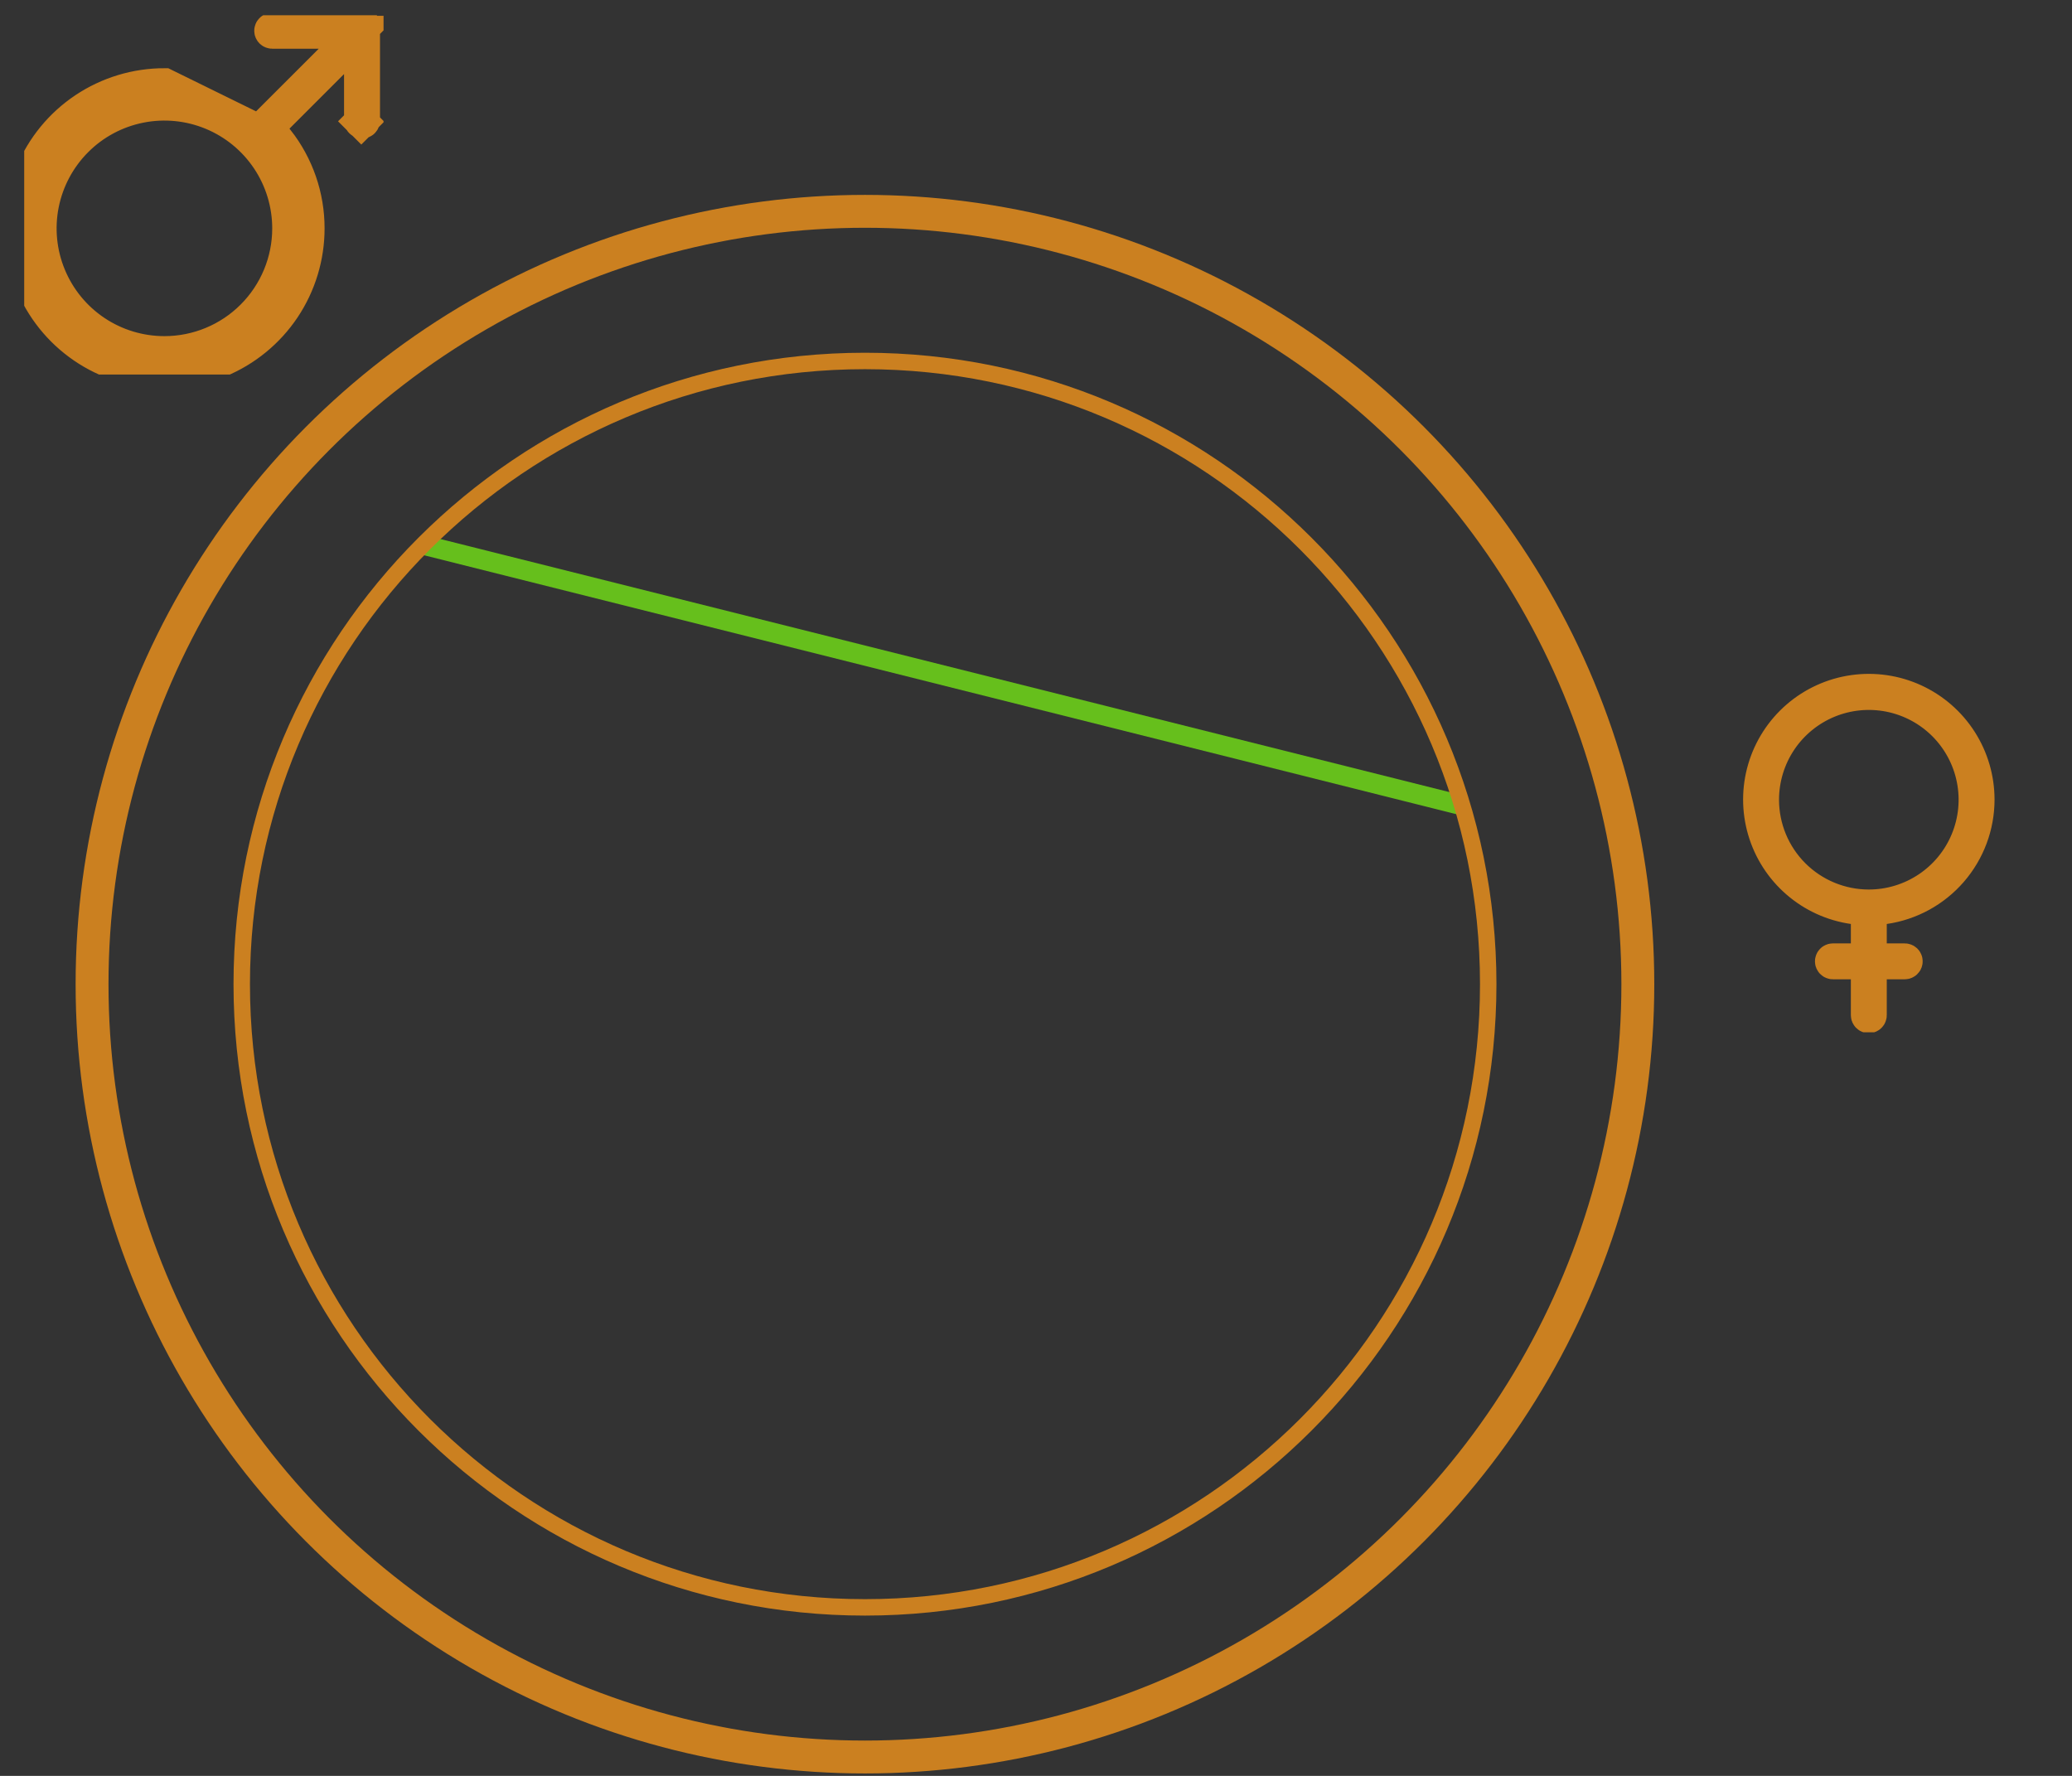 <svg width="63" height="54" viewBox="0 0 63 54" fill="none" xmlns="http://www.w3.org/2000/svg">
<rect x="0" y="0" width="63" height="54" fill="#333333" stroke="none"/>
<g clip-path="url(#clip0_4257_22288)">
<path d="M11.049 0.919L11.049 0.919L11.05 0.923C11.053 0.929 11.054 0.934 11.054 0.94V3.666C11.054 3.678 11.049 3.69 11.04 3.699C11.032 3.708 11.02 3.712 11.008 3.712C10.995 3.712 10.984 3.708 10.975 3.699L10.632 4.042L10.975 3.699C10.966 3.69 10.961 3.678 10.961 3.666V2.251V1.044L10.108 1.898L8.092 3.914L7.779 4.227L8.053 4.576C8.583 5.251 8.87 6.085 8.869 6.943V6.944C8.869 7.709 8.642 8.457 8.217 9.094C7.792 9.73 7.187 10.226 6.48 10.519C5.773 10.812 4.995 10.889 4.244 10.739C3.493 10.59 2.804 10.222 2.262 9.68C1.721 9.139 1.353 8.449 1.203 7.699C1.054 6.948 1.131 6.17 1.423 5.463C1.716 4.756 2.212 4.151 2.849 3.726C3.485 3.301 4.234 3.074 4.999 3.074L5 3.074C5.858 3.073 6.692 3.36 7.367 3.89L7.716 4.164L8.029 3.85L10.045 1.835L10.898 0.981H9.691H8.277C8.264 0.981 8.252 0.976 8.244 0.968C8.235 0.959 8.23 0.947 8.23 0.935C8.23 0.923 8.235 0.911 8.244 0.902C8.252 0.894 8.264 0.889 8.277 0.889H11.003C11.009 0.889 11.014 0.89 11.019 0.892L11.019 0.892L11.024 0.894C11.035 0.899 11.044 0.908 11.049 0.919ZM4.999 2.574C4.135 2.574 3.29 2.83 2.571 3.31C1.852 3.79 1.292 4.473 0.962 5.271C0.631 6.07 0.544 6.949 0.713 7.796C0.881 8.644 1.298 9.423 1.909 10.034C2.52 10.645 3.299 11.061 4.146 11.23C4.994 11.399 5.873 11.312 6.671 10.981C7.47 10.65 8.152 10.09 8.633 9.372C9.113 8.653 9.369 7.808 9.369 6.944C9.37 5.973 9.045 5.031 8.446 4.267L4.999 2.574ZM2.9 10.085L3.178 9.669L2.9 10.085C3.521 10.5 4.252 10.721 4.999 10.721C6.001 10.721 6.962 10.323 7.67 9.615C8.379 8.906 8.777 7.946 8.777 6.944C8.777 6.197 8.555 5.466 8.14 4.845C7.725 4.224 7.135 3.74 6.445 3.454C5.754 3.168 4.995 3.093 4.262 3.239C3.529 3.385 2.856 3.744 2.328 4.273C1.8 4.801 1.44 5.474 1.294 6.207C1.148 6.94 1.223 7.699 1.509 8.389C1.795 9.08 2.279 9.67 2.9 10.085Z" stroke="#CB8020"/>
</g>
<g clip-path="url(#clip1_4257_22288)">
<path d="M56.776 28.096V27.663L56.348 27.601C55.717 27.51 55.126 27.24 54.645 26.822C54.164 26.405 53.813 25.858 53.634 25.247C53.455 24.635 53.455 23.985 53.635 23.375C53.815 22.763 54.167 22.217 54.649 21.8C55.13 21.384 55.722 21.114 56.352 21.024C56.983 20.934 57.626 21.027 58.205 21.292C58.785 21.558 59.275 21.984 59.619 22.52C59.963 23.056 60.145 23.68 60.145 24.317C60.144 25.115 59.855 25.886 59.332 26.489C58.809 27.092 58.087 27.487 57.297 27.601L56.868 27.663V28.096V28.686V29.186H57.368H57.914C57.926 29.186 57.938 29.191 57.947 29.199C57.956 29.208 57.96 29.22 57.96 29.232C57.96 29.244 57.956 29.256 57.947 29.264C57.938 29.273 57.926 29.278 57.914 29.278H57.368H56.868V29.778V30.87C56.868 30.882 56.863 30.894 56.855 30.902C56.846 30.911 56.834 30.916 56.822 30.916C56.81 30.916 56.798 30.911 56.79 30.902C56.781 30.894 56.776 30.882 56.776 30.87V29.778V29.278H56.276H55.73C55.718 29.278 55.706 29.273 55.698 29.264C55.689 29.256 55.684 29.244 55.684 29.232C55.684 29.22 55.689 29.208 55.698 29.199C55.706 29.191 55.718 29.186 55.73 29.186H56.276H56.776V28.686V28.096ZM54.136 22.523C53.782 23.054 53.592 23.679 53.592 24.317C53.592 25.174 53.932 25.996 54.538 26.602C55.144 27.207 55.965 27.548 56.822 27.548C57.461 27.548 58.086 27.358 58.617 27.003C59.148 26.648 59.562 26.144 59.806 25.554C60.051 24.963 60.115 24.314 59.99 23.687C59.866 23.061 59.558 22.485 59.106 22.033C58.655 21.582 58.079 21.274 57.452 21.149C56.826 21.025 56.176 21.089 55.586 21.333C54.996 21.578 54.491 21.992 54.136 22.523Z" fill="white" stroke="#CB8020"/>
</g>
<circle cx="26.299" cy="29.926" r="23.5" stroke="#CB8020"/>
<path d="M12.963 16.592L44.34 24.463" stroke="#66BF1C" stroke-width="0.6" stroke-linecap="round"/>
<path d="M45.25 29.926C45.25 40.392 36.765 48.876 26.3 48.876C15.834 48.876 7.35 40.392 7.35 29.926C7.35 19.46 15.834 10.976 26.3 10.976C36.765 10.976 45.25 19.46 45.25 29.926Z" stroke="#CB8020" stroke-width="0.5"/>
<defs>
<clipPath id="clip0_4257_22288">
<rect width="10.926" height="10.926" fill="white" transform="translate(0.736 0.463)"/>
</clipPath>
<clipPath id="clip1_4257_22288">
<rect width="10.926" height="10.926" fill="white" transform="translate(51.34 20.463)"/>
</clipPath>
</defs>
</svg>
